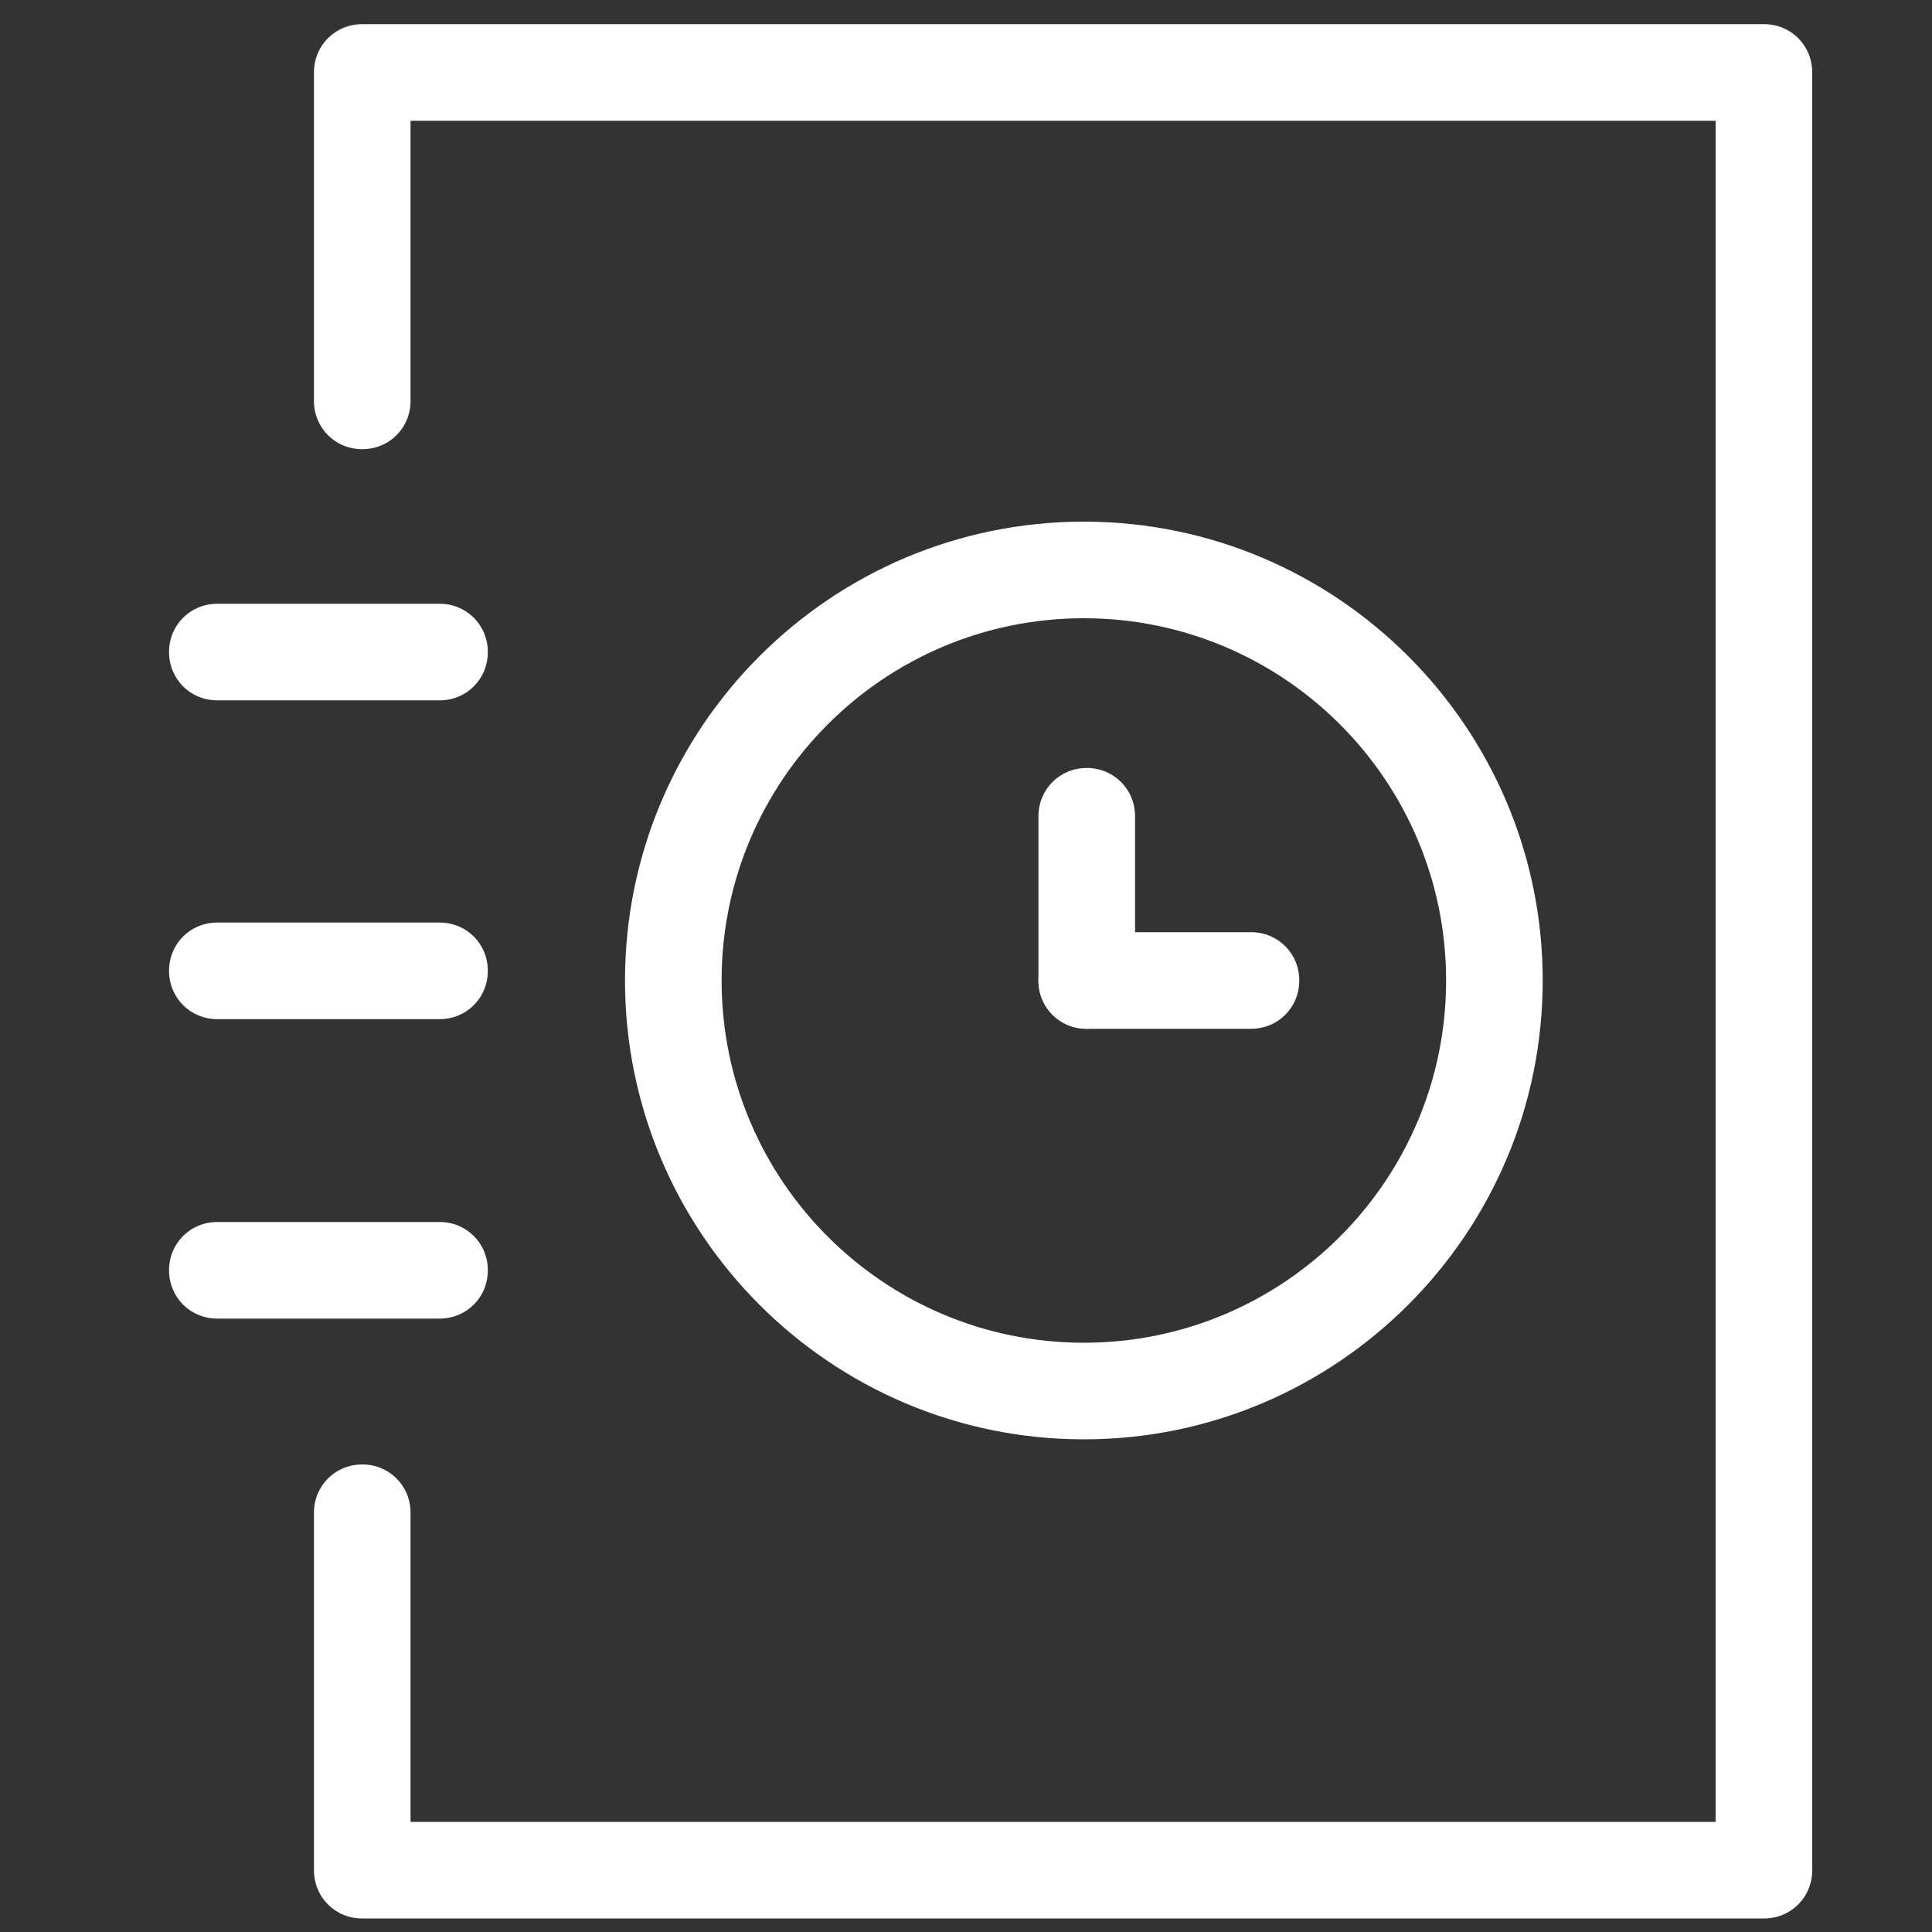 <?xml version="1.0" standalone="no"?><!DOCTYPE svg PUBLIC "-//W3C//DTD SVG 1.1//EN" "http://www.w3.org/Graphics/SVG/1.1/DTD/svg11.dtd"><svg style="fill:#fff" t="1566036191400" class="icon" viewBox="0 0 1024 1024" version="1.1" xmlns="http://www.w3.org/2000/svg" p-id="5472" xmlns:xlink="http://www.w3.org/1999/xlink" width="200" height="200"><rect x="0" y="0" width="1024" height="1024" fill="#333333" stroke="none"/><defs><style type="text/css"></style></defs><path d="M934.912 1016.832H192c-14.336 0-25.6-11.264-25.6-25.6v-189.44c0-14.336 11.264-25.6 25.6-25.6s25.6 11.264 25.6 25.6v163.84h691.712V64H217.6v148.48c0 14.336-11.264 25.6-25.6 25.6s-25.6-11.264-25.6-25.6v-174.08c0-14.336 11.264-25.6 25.6-25.6h742.912c14.336 0 25.6 11.264 25.6 25.6v952.832c0 14.336-11.264 25.6-25.6 25.6z" p-id="5473"></path><path d="M232.96 371.2h-117.76c-14.336 0-25.6-11.264-25.6-25.6s11.264-25.6 25.6-25.6h117.76c14.336 0 25.6 11.264 25.6 25.6s-11.264 25.6-25.6 25.6zM232.96 540.16h-117.76c-14.336 0-25.6-11.264-25.6-25.6s11.264-25.6 25.6-25.6h117.76c14.336 0 25.6 11.264 25.6 25.6s-11.264 25.6-25.6 25.6zM232.96 698.88h-117.76c-14.336 0-25.6-11.264-25.6-25.6s11.264-25.6 25.6-25.6h117.76c14.336 0 25.6 11.264 25.6 25.6s-11.264 25.6-25.6 25.6zM574.464 762.88c-134.144 0-243.2-109.056-243.2-243.2S440.32 276.48 574.464 276.48s243.2 109.056 243.2 243.2-109.056 243.2-243.2 243.2z m0-435.2c-105.984 0-192 86.016-192 192S468.48 711.68 574.464 711.68s192-86.016 192-192S680.448 327.68 574.464 327.68z" p-id="5474"></path><path d="M663.04 545.28h-87.04c-14.336 0-25.6-11.264-25.6-25.6s11.264-25.6 25.6-25.6h87.04c14.336 0 25.6 11.264 25.6 25.6s-11.264 25.6-25.6 25.6z" p-id="5475"></path><path d="M576 545.28c-14.336 0-25.6-11.264-25.6-25.6v-87.04c0-14.336 11.264-25.6 25.6-25.6s25.6 11.264 25.6 25.6v87.04c0 14.336-11.264 25.6-25.6 25.6z" p-id="5476"></path></svg>